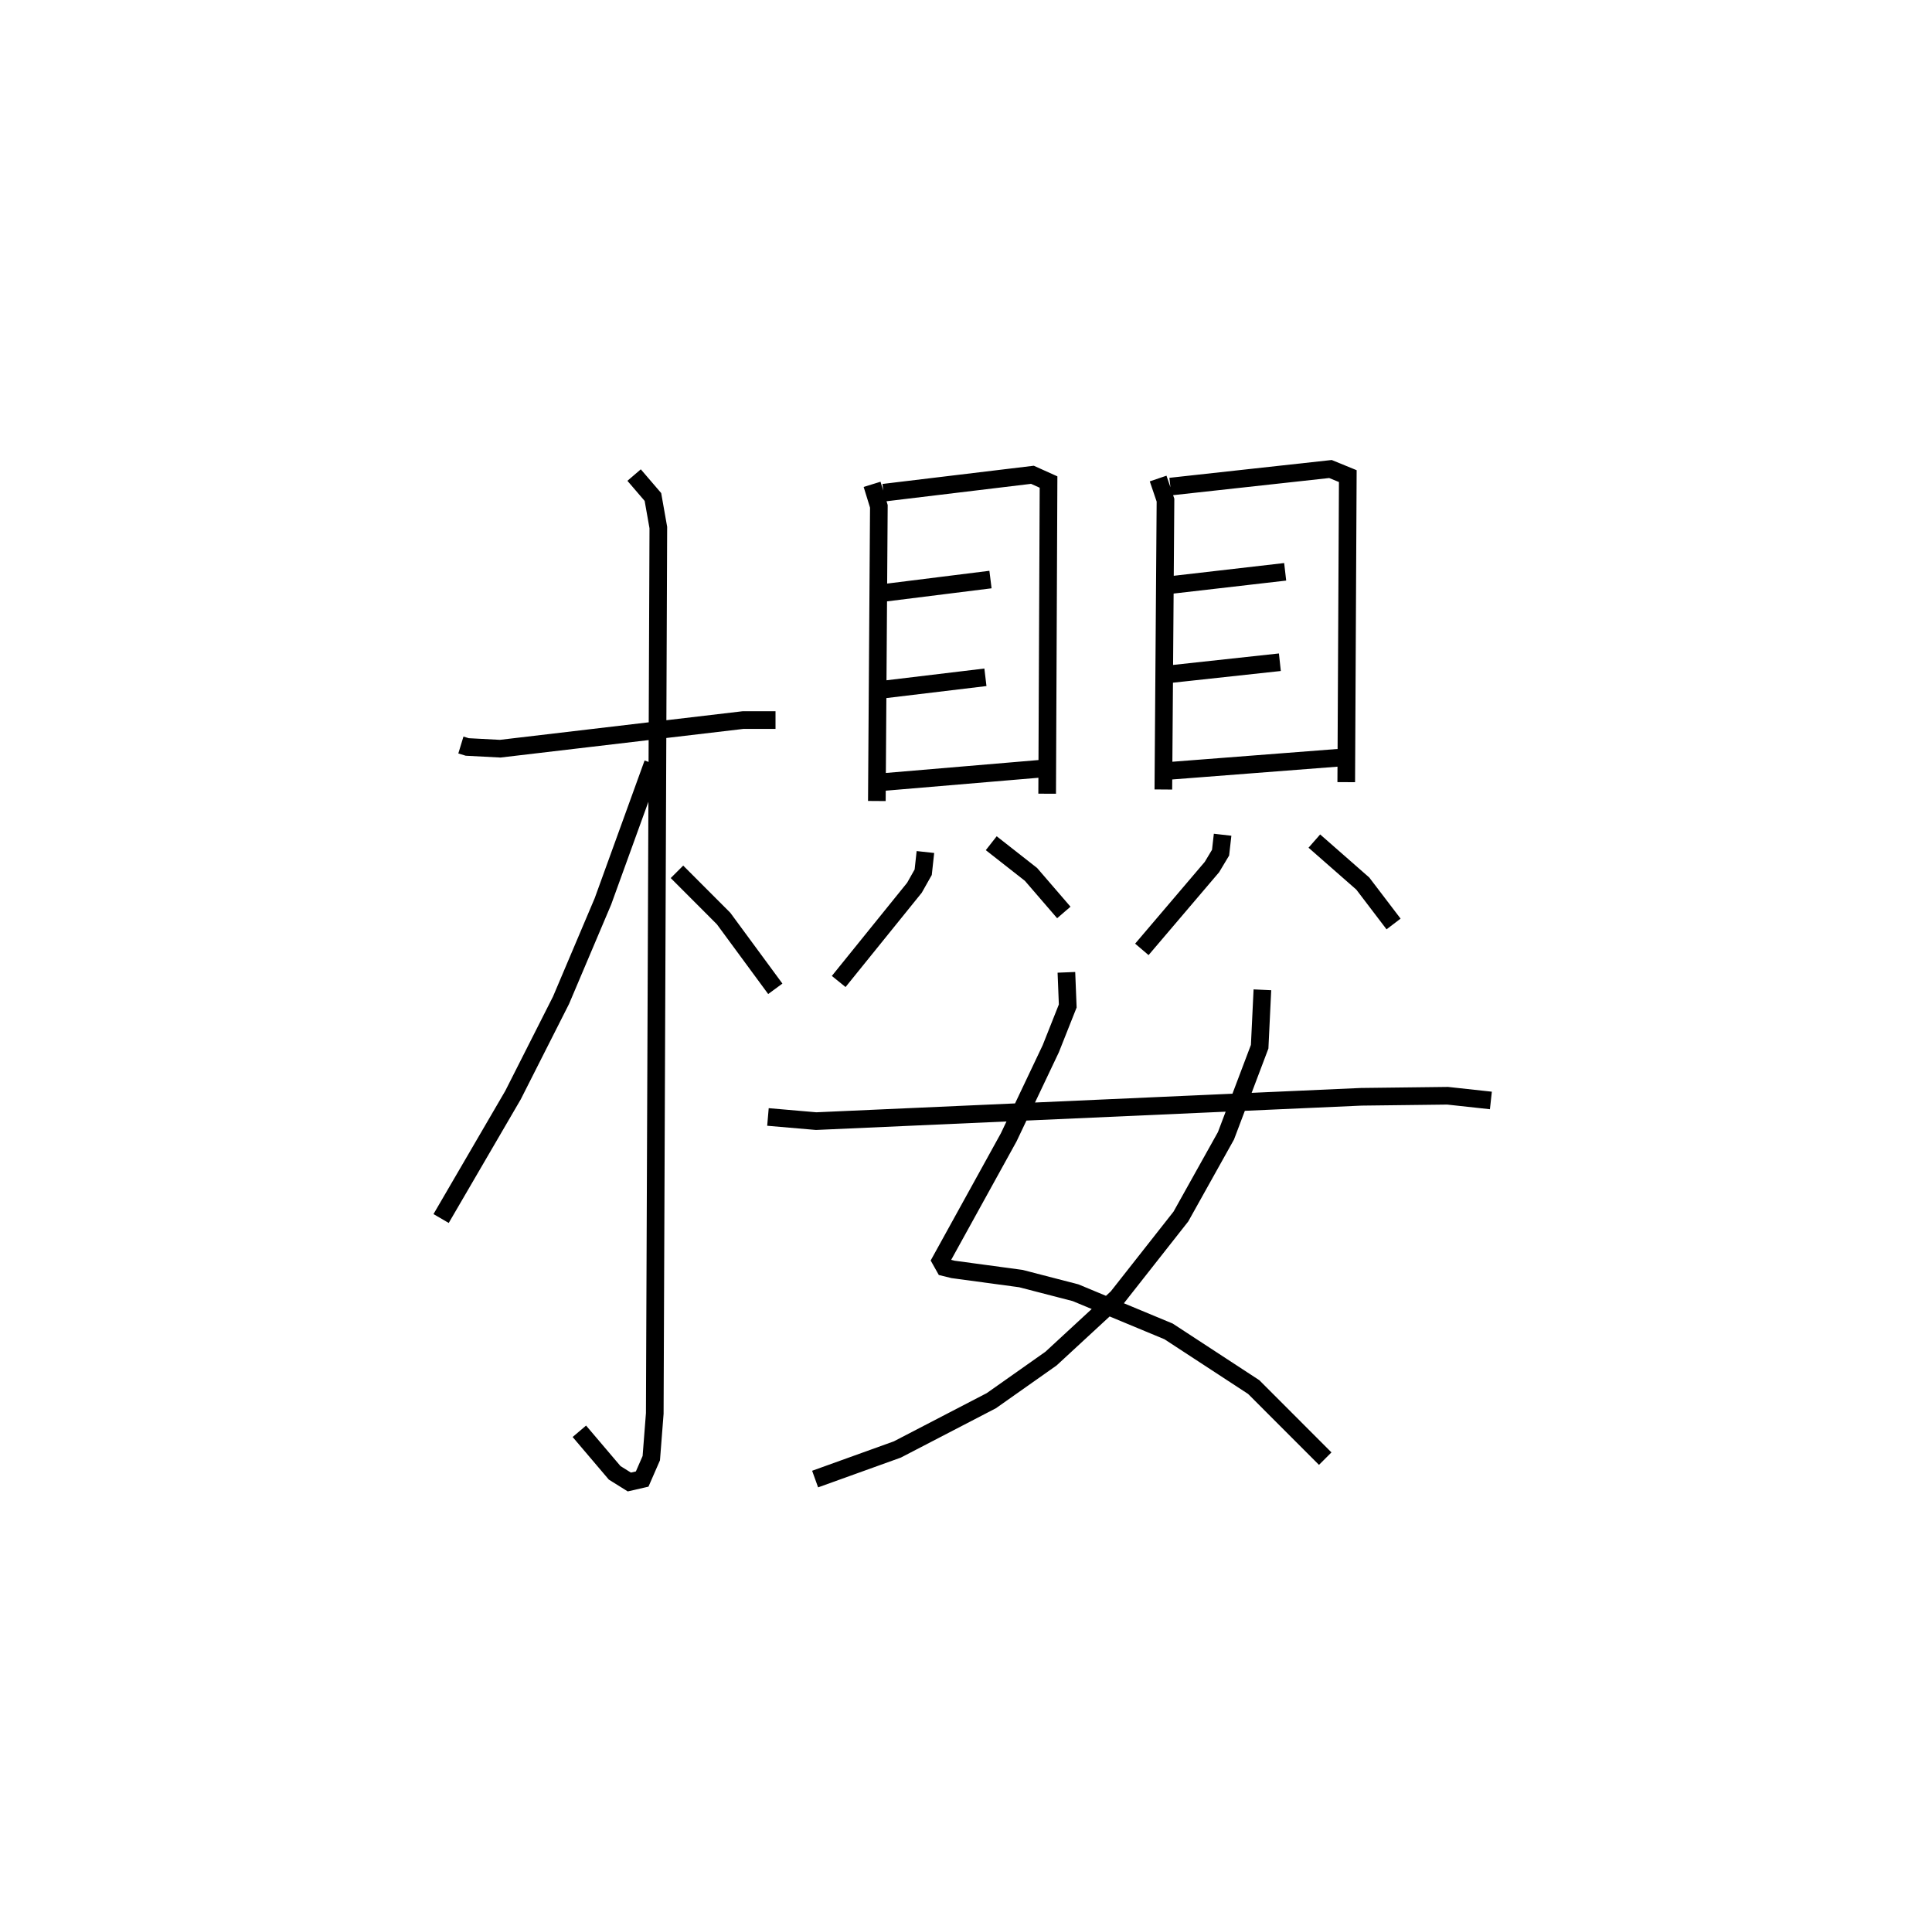 <?xml version="1.0" encoding="utf-8" ?>
<svg baseProfile="full" height="108.98" version="1.1" width="109.493" xmlns="http://www.w3.org/2000/svg" xmlns:ev="http://www.w3.org/2001/xml-events" xmlns:xlink="http://www.w3.org/1999/xlink"><defs /><rect fill="white" height="108.98" width="109.493" x="0" y="0" /><path d="M25,25 m0.0,0.0 m1.12,17.217 l0.361,0.11 1.867,0.098 l13.765,-1.622 1.838,-1.0270633765685488e-05 m-8.014,-13.883 l1.066,1.242 0.307,1.732 l-0.202,50.2 -0.197,2.533 l-0.517,1.184 -0.728,0.167 l-0.83,-0.518 -2.002,-2.356 m4.167,-37.841 l-2.831,7.814 -2.375,5.603 l-2.721,5.375 -4.075,6.993 m13.367,-19.646 l2.643,2.647 2.93,3.982 m5.485,-28.586 l0.384,1.245 -0.114,16.699 m0.377,-17.469 l8.44,-1.016 0.913,0.411 l-0.078,17.661 m-9.518,-11.348 l6.306,-0.788 m-6.231,6.252 l5.944,-0.713 m-6.058,5.958 l9.551,-0.808 m-6.894,4.751 l-0.125,1.145 -0.497,0.88 l-4.292,5.311 m8.645,-7.835 l2.254,1.768 1.859,2.156 m5.345,-24.589 l0.417,1.225 -0.121,16.396 m0.397,-17.164 l9.073,-0.996 0.983,0.402 l-0.088,17.342 m-10.233,-11.138 l6.772,-0.781 m-6.689,5.816 l6.388,-0.693 m-6.515,6.174 l10.264,-0.794 m-6.994,4.396 l-0.115,1.015 -0.489,0.815 l-3.973,4.666 m9.776,-6.137 l2.745,2.407 1.745,2.291 m-18.542,2.74 l0.076,1.906 -0.961,2.422 l-2.383,5.019 -3.852,6.98 l0.219,0.389 0.481,0.118 l3.84,0.519 3.096,0.801 l5.276,2.193 4.823,3.153 l4.053,4.056 m-3.56,-26.566 l-0.155,3.224 -1.91,5.049 l-2.554,4.574 -3.606,4.583 l-3.756,3.468 -3.381,2.384 l-5.328,2.765 -4.659,1.677 m-2.673,-20.519 l2.733,0.236 30.889,-1.379 l4.897,-0.059 2.452,0.267 " fill="none" stroke="black" stroke-width="1" /></svg>